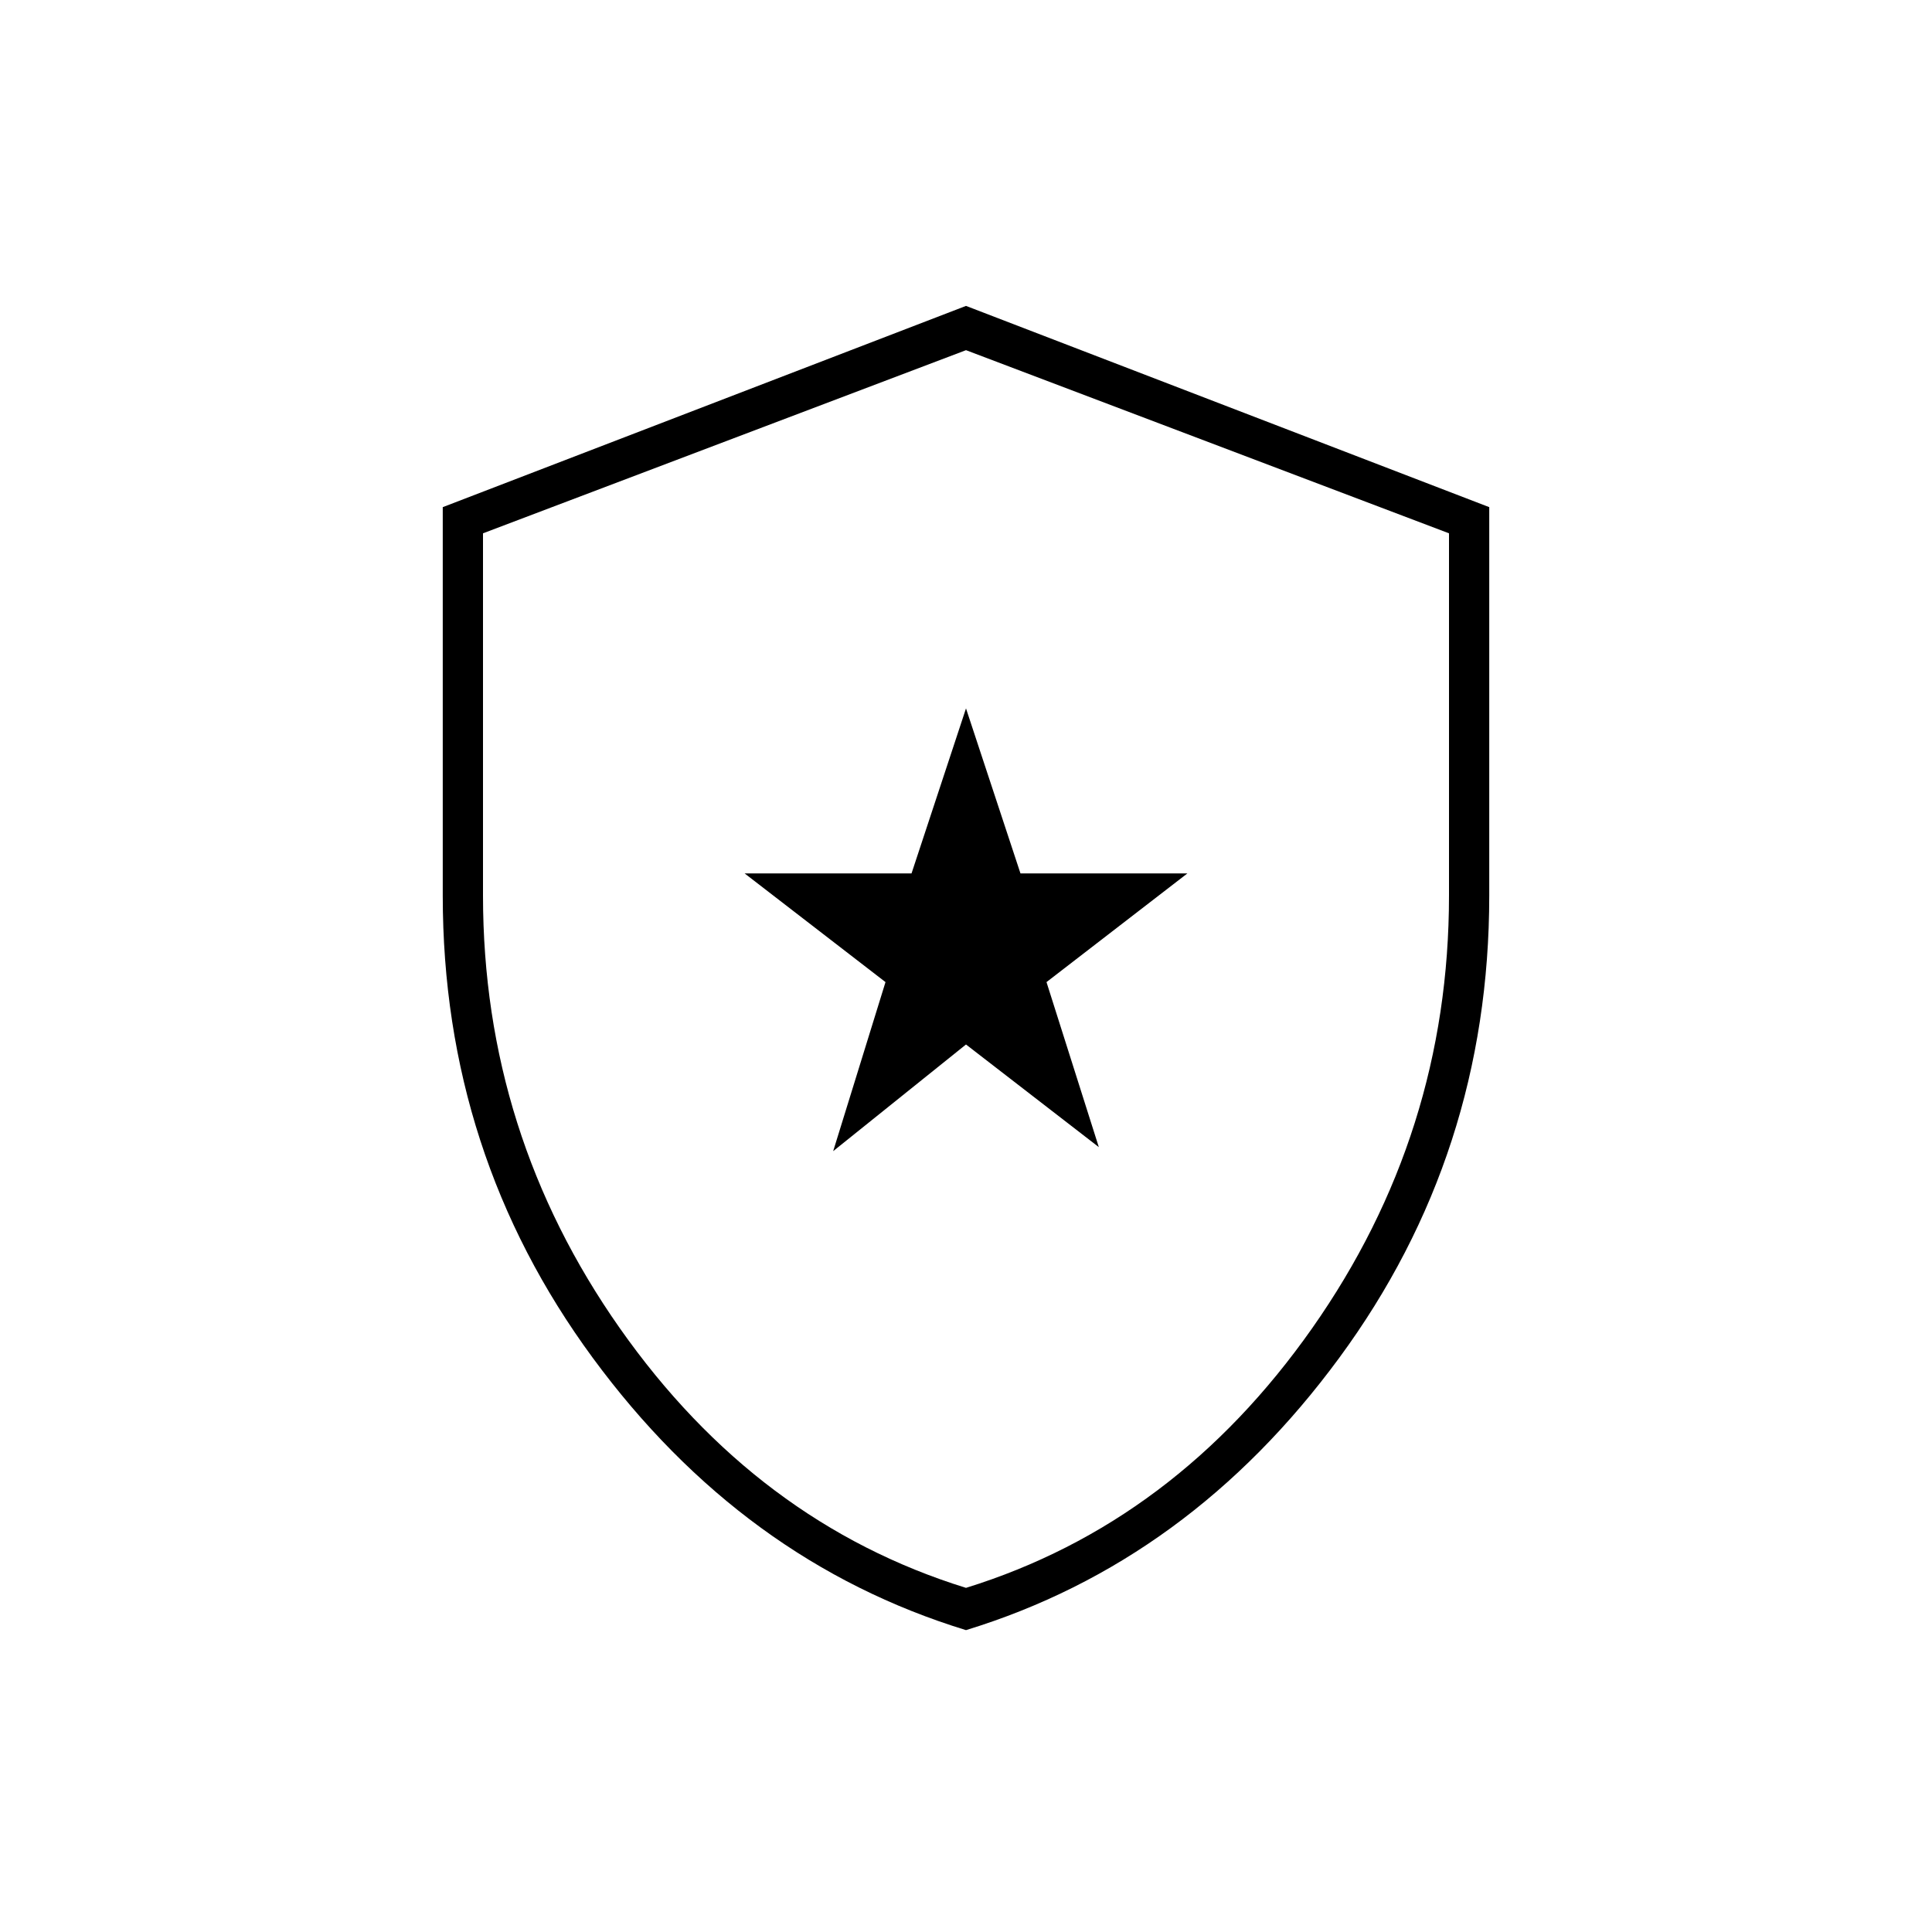 <svg xmlns="http://www.w3.org/2000/svg" height="20" viewBox="0 -960 960 960" width="20"><path d="m414-388 66-53 66 51-26-82 70-54h-82.933L480-608l-27.067 82H370l70 54-26 84Zm66 238q-111-34-185.5-135.343Q220-386.686 220-515v-193l260-100 260 100v193q0 128.314-74.5 229.657Q591-184 480-150Zm0-21q104-32.25 172-129t68-215v-180l-240-91-240 91v180q0 118.25 68 215t172 129Zm0-307Z"/></svg>
